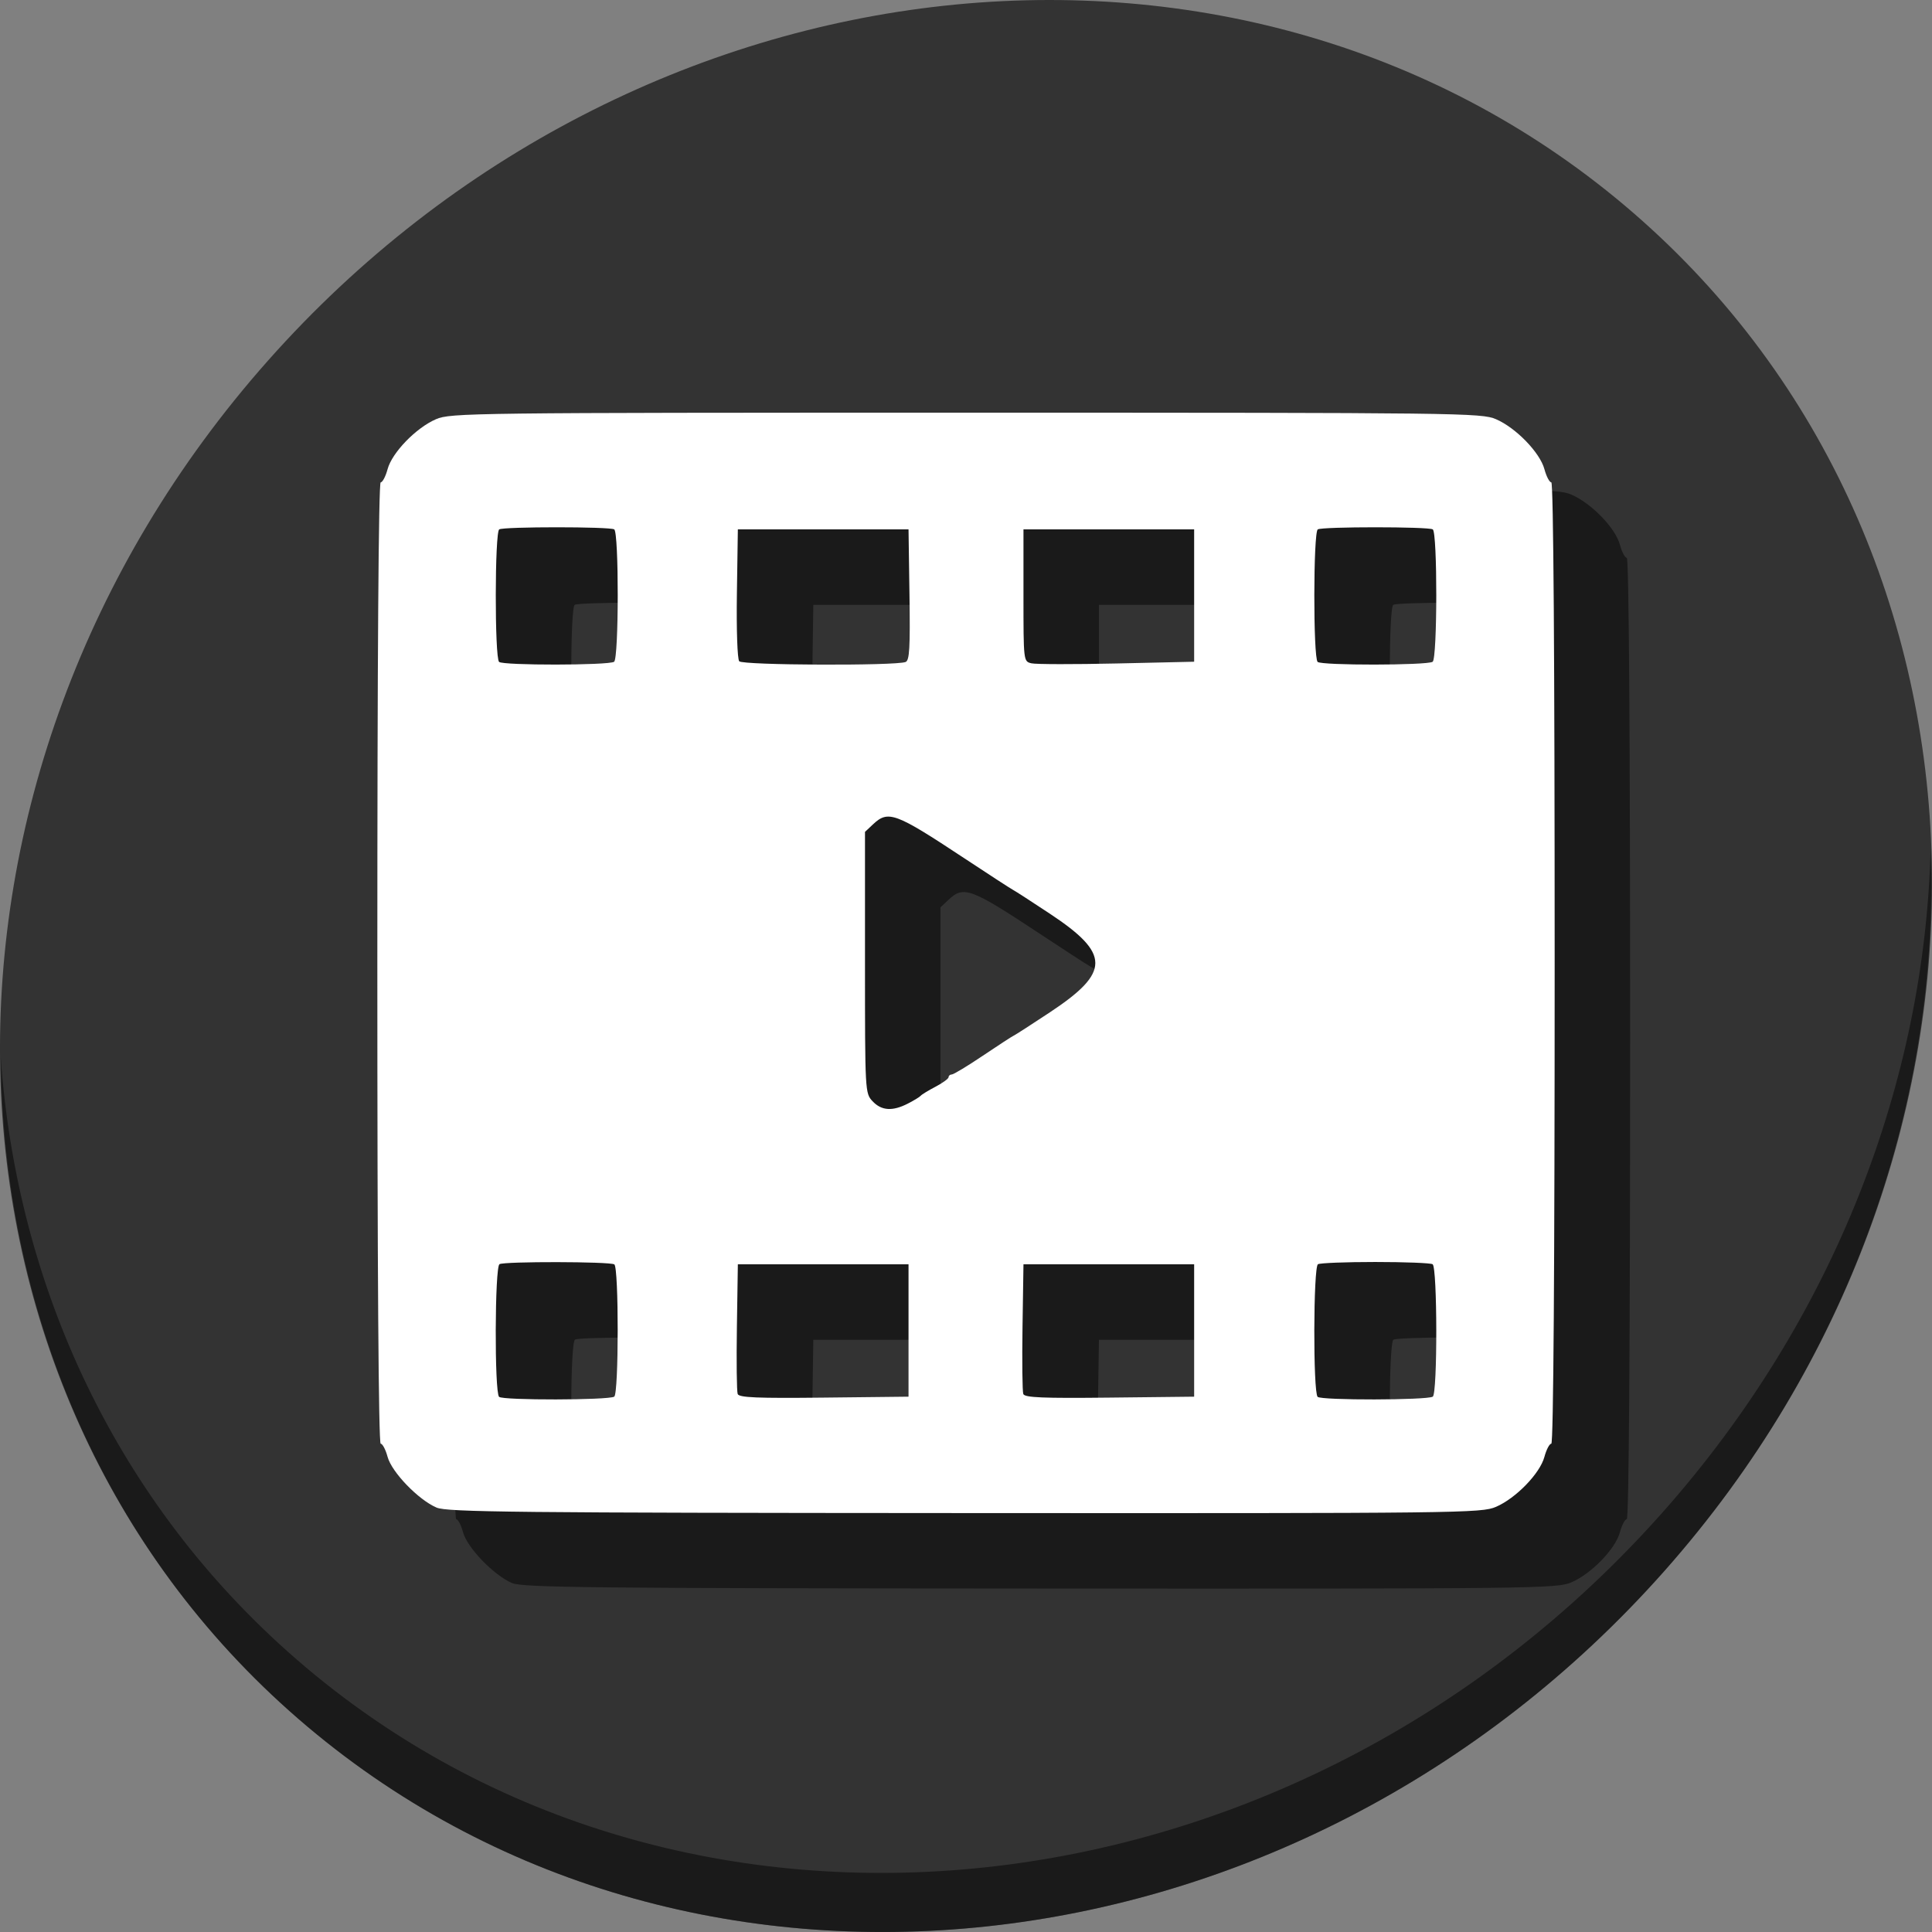 <?xml version="1.0" encoding="UTF-8" standalone="no"?>
<!-- Created using Karbon, part of Calligra: http://www.calligra.org/karbon -->

<svg
   xmlns:dc="http://purl.org/dc/elements/1.1/"
   xmlns:cc="http://creativecommons.org/ns#"
   xmlns:rdf="http://www.w3.org/1999/02/22-rdf-syntax-ns#"
   xmlns:svg="http://www.w3.org/2000/svg"
   xmlns="http://www.w3.org/2000/svg"
   xmlns:sodipodi="http://sodipodi.sourceforge.net/DTD/sodipodi-0.dtd"
   xmlns:inkscape="http://www.inkscape.org/namespaces/inkscape"
   width="512"
   height="512"
   id="svg2"
   version="1.1"
   inkscape:version="0.92.3 (2405546, 2018-03-11)"
   sodipodi:docname="photofilmstrip.svg"
   viewBox="0 0 512 512">
  <rect x="0" y="0" width="512" height="512" fill="#808080" stroke="none"/>
  <sodipodi:namedview
     pagecolor="#ffffff"
     bordercolor="#666666"
     borderopacity="1"
     objecttolerance="10"
     gridtolerance="10"
     guidetolerance="10"
     inkscape:pageopacity="0"
     inkscape:pageshadow="2"
     inkscape:window-width="1366"
     inkscape:window-height="711"
     id="namedview10"
     showgrid="false"
     inkscape:zoom="0.57452426"
     inkscape:cx="456.30061"
     inkscape:cy="131.67067"
     inkscape:window-x="0"
     inkscape:window-y="28"
     inkscape:window-maximized="1"
     inkscape:current-layer="svg2"
     inkscape:showpageshadow="false"
     borderlayer="true"
     units="px"
     showguides="false"
     inkscape:document-units="px">
    <sodipodi:guide
       position="1.9073486e-06,48"
       orientation="48,0"
       id="guide4062"
       inkscape:locked="false" />
    <sodipodi:guide
       position="1.9073486e-06,3.8146973e-06"
       orientation="0,48"
       id="guide4064"
       inkscape:locked="false" />
    <sodipodi:guide
       position="48,3.8146973e-06"
       orientation="-48,0"
       id="guide4066"
       inkscape:locked="false" />
    <sodipodi:guide
       position="48,48"
       orientation="0,-48"
       id="guide4068"
       inkscape:locked="false" />
    <sodipodi:guide
       position="4,44"
       orientation="40,0"
       id="guide4072"
       inkscape:locked="false" />
    <sodipodi:guide
       position="4,4"
       orientation="0,40"
       id="guide4074"
       inkscape:locked="false" />
    <sodipodi:guide
       position="44,4"
       orientation="-40,0"
       id="guide4076"
       inkscape:locked="false" />
    <sodipodi:guide
       position="44,44"
       orientation="0,-40"
       id="guide4078"
       inkscape:locked="false" />
    <sodipodi:guide
       position="15,33"
       orientation="18,0"
       id="guide4080"
       inkscape:locked="false" />
    <sodipodi:guide
       position="15,15"
       orientation="0,18"
       id="guide4082"
       inkscape:locked="false" />
    <sodipodi:guide
       position="33,15"
       orientation="-18,0"
       id="guide4084"
       inkscape:locked="false" />
    <sodipodi:guide
       position="33,33"
       orientation="0,-18"
       id="guide4086"
       inkscape:locked="false" />
    <inkscape:grid
       type="xygrid"
       id="grid3359" />
  </sodipodi:namedview>
  <defs
     id="defs4" />
  <g
     id="g878">
    <g
       style="fill:#333333;fill-opacity:1"
       id="g29"
       transform="matrix(8.045,6.973,-7.692,8.675,247.53,-119.547)">
      <path
         id="path27"
         d="M 24,1 C 36.703,1 47,11.297 47,24 47,36.703 36.703,47 24,47 11.297,47 1,36.703 1,24 1,11.297 11.297,1 24,1 Z"
         inkscape:connector-curvature="0"
         style="fill:#333333;fill-opacity:1" />
    </g>
    <path
       style="opacity:1;fill:#000000;fill-opacity:0.49;stroke-width:11.11"
       inkscape:connector-curvature="0"
       d="m 511.636,224.904 c -1.551,61.312 -25.161,124.155 -70.966,175.814 C 342.959,510.917 180.919,528.446 78.726,439.871 30.827,398.356 4.497,340.923 0.194,280.229 0.799,346.585 27.117,410.482 79.079,455.519 181.272,544.094 343.32,526.556 441.022,416.366 490.727,360.308 514.027,291.075 511.636,224.904 Z"
       id="path51" />
    <path
       style="fill:#000000;stroke-width:0.923;fill-opacity:0.49"
       d="m 135.692,419.524 c -4.825,-2.063 -11.885,-9.381 -12.982,-13.456 -0.514,-1.91 -1.335,-3.473 -1.823,-3.473 -0.564,0 -0.888,-46.481 -0.888,-127.385 0,-80.903 0.324,-127.385 0.888,-127.385 0.488,0 1.311,-1.571 1.828,-3.491 1.183,-4.394 7.534,-10.951 12.823,-13.239 3.851,-1.666 9.073,-1.731 140.462,-1.731 131.389,0 136.611,0.064 140.462,1.731 5.289,2.289 11.64,8.846 12.823,13.239 0.517,1.92 1.34,3.491 1.828,3.491 0.564,0 0.888,46.481 0.888,127.385 0,80.903 -0.324,127.385 -0.888,127.385 -0.488,0 -1.311,1.571 -1.828,3.491 -1.183,4.394 -7.534,10.951 -12.823,13.239 -3.854,1.668 -8.989,1.728 -140.769,1.655 -119.277,-0.066 -137.183,-0.252 -140,-1.457 z m 47.086,-29.396 c 1.21,-0.748 1.229,-34.307 0.02,-35.054 -1.228,-0.759 -29.21,-0.809 -30.431,-0.054 -1.252,0.774 -1.352,33.913 -0.106,35.16 0.944,0.945 28.981,0.897 30.517,-0.051 z m 216.923,0 c 1.267,-0.783 1.224,-34.31 -0.045,-35.094 -0.528,-0.326 -7.365,-0.593 -15.194,-0.593 -7.829,0 -14.667,0.267 -15.194,0.593 -1.231,0.761 -1.309,33.919 -0.083,35.146 0.944,0.945 28.981,0.897 30.517,-0.051 z M 260.769,372.595 v -17.538 h -22.615 -22.615 l -0.253,16.584 c -0.139,9.121 -0.045,17.125 0.208,17.786 0.365,0.95 5.143,1.15 22.868,0.954 l 22.407,-0.247 z m 75.692,0 v -17.538 h -22.615 -22.615 l -0.253,16.584 c -0.139,9.121 -0.045,17.125 0.208,17.786 0.365,0.95 5.143,1.15 22.868,0.954 l 22.407,-0.247 z m -75.877,-60.129 c 1.625,-0.832 3.162,-1.771 3.416,-2.086 0.254,-0.315 2.019,-1.39 3.923,-2.389 1.904,-0.999 3.462,-2.137 3.462,-2.53 0,-0.392 0.38,-0.713 0.844,-0.713 0.464,0 4.171,-2.239 8.237,-4.976 4.066,-2.737 7.736,-5.126 8.156,-5.308 0.42,-0.182 4.749,-2.972 9.622,-6.199 16.034,-10.619 16.034,-15.492 0,-26.111 -4.872,-3.227 -9.277,-6.075 -9.789,-6.329 -0.511,-0.254 -6.343,-4.04 -12.96,-8.414 -18.239,-12.058 -20.099,-12.749 -24.128,-8.963 l -2.136,2.007 v 34.626 c 0,34.281 0.02,34.647 2.007,36.762 2.365,2.517 5.271,2.711 9.346,0.623 z m -77.846,-117.083 c 1.267,-0.783 1.302,-34.311 0.036,-35.093 -1.198,-0.74 -29.274,-0.74 -30.472,0 -1.193,0.737 -1.232,33.929 -0.041,35.12 0.96,0.96 28.92,0.936 30.477,-0.027 z m 77.254,0.052 c 1.04,-0.399 1.232,-3.732 1.028,-17.82 l -0.251,-17.329 h -22.615 -22.615 l -0.252,16.957 c -0.143,9.61 0.123,17.409 0.614,18 0.881,1.062 41.365,1.238 44.092,0.192 z m 76.469,-17.61 v -17.538 h -22.615 -22.615 v 17.497 c 0,17.466 0.004,17.498 2.111,18 1.161,0.277 11.338,0.295 22.615,0.042 l 20.505,-0.462 z m 63.2,17.558 c 1.267,-0.783 1.302,-34.311 0.036,-35.093 -1.198,-0.74 -29.274,-0.74 -30.472,0 -1.193,0.737 -1.232,33.929 -0.041,35.12 0.96,0.96 28.92,0.936 30.477,-0.027 z"
       id="path66"
       inkscape:connector-curvature="0" />
    <path
       inkscape:connector-curvature="0"
       id="path857"
       d="m 115.692,399.524 c -4.825,-2.063 -11.885,-9.381 -12.982,-13.456 -0.514,-1.91 -1.335,-3.473 -1.823,-3.473 -0.564,0 -0.888,-46.481 -0.888,-127.385 0,-80.903 0.324,-127.385 0.888,-127.385 0.488,0 1.311,-1.571 1.828,-3.491 1.183,-4.394 7.534,-10.951 12.823,-13.239 3.851,-1.666 9.073,-1.731 140.462,-1.731 131.389,0 136.611,0.064 140.462,1.731 5.289,2.289 11.64,8.846 12.823,13.239 0.517,1.92 1.34,3.491 1.828,3.491 0.564,0 0.888,46.481 0.888,127.385 0,80.903 -0.324,127.385 -0.888,127.385 -0.488,0 -1.311,1.571 -1.828,3.491 -1.183,4.394 -7.534,10.951 -12.823,13.239 -3.854,1.668 -8.989,1.728 -140.769,1.655 -119.277,-0.066 -137.183,-0.252 -140,-1.457 z m 47.086,-29.396 c 1.21,-0.748 1.229,-34.307 0.02,-35.054 -1.228,-0.759 -29.21,-0.809 -30.431,-0.054 -1.252,0.774 -1.352,33.913 -0.106,35.16 0.944,0.945 28.981,0.897 30.517,-0.051 z m 216.923,0 c 1.267,-0.783 1.224,-34.31 -0.045,-35.094 -0.528,-0.326 -7.365,-0.593 -15.194,-0.593 -7.829,0 -14.667,0.267 -15.194,0.593 -1.231,0.761 -1.309,33.919 -0.083,35.146 0.944,0.945 28.981,0.897 30.517,-0.051 z M 240.769,352.595 v -17.538 h -22.615 -22.615 l -0.253,16.584 c -0.139,9.121 -0.045,17.125 0.208,17.786 0.365,0.95 5.143,1.15 22.868,0.954 l 22.407,-0.247 z m 75.692,0 v -17.538 h -22.615 -22.615 l -0.253,16.584 c -0.139,9.121 -0.045,17.125 0.208,17.786 0.365,0.95 5.143,1.15 22.868,0.954 l 22.407,-0.247 z m -75.877,-60.129 c 1.625,-0.832 3.162,-1.771 3.416,-2.086 0.254,-0.315 2.019,-1.39 3.923,-2.389 1.904,-0.999 3.462,-2.137 3.462,-2.53 0,-0.392 0.38,-0.713 0.844,-0.713 0.464,0 4.171,-2.239 8.237,-4.976 4.066,-2.737 7.736,-5.126 8.156,-5.308 0.42,-0.182 4.749,-2.972 9.622,-6.199 16.034,-10.619 16.034,-15.492 0,-26.111 -4.872,-3.227 -9.277,-6.075 -9.789,-6.329 -0.511,-0.254 -6.343,-4.04 -12.96,-8.414 -18.239,-12.058 -20.099,-12.749 -24.128,-8.963 l -2.136,2.007 v 34.626 c 0,34.281 0.02,34.647 2.007,36.762 2.365,2.517 5.271,2.711 9.346,0.623 z m -77.846,-117.083 c 1.267,-0.783 1.302,-34.311 0.036,-35.093 -1.198,-0.74 -29.274,-0.74 -30.472,0 -1.193,0.737 -1.232,33.929 -0.041,35.12 0.96,0.96 28.92,0.936 30.477,-0.027 z m 77.254,0.052 c 1.04,-0.399 1.232,-3.732 1.028,-17.82 l -0.251,-17.329 h -22.615 -22.615 l -0.252,16.957 c -0.143,9.61 0.123,17.409 0.614,18 0.881,1.062 41.365,1.238 44.092,0.192 z m 76.469,-17.61 v -17.538 h -22.615 -22.615 v 17.497 c 0,17.466 0.004,17.498 2.111,18 1.161,0.277 11.338,0.295 22.615,0.042 l 20.505,-0.462 z m 63.2,17.558 c 1.267,-0.783 1.302,-34.311 0.036,-35.093 -1.198,-0.74 -29.274,-0.74 -30.472,0 -1.193,0.737 -1.232,33.929 -0.041,35.12 0.96,0.96 28.92,0.936 30.477,-0.027 z"
       style="fill:#ffffff;stroke-width:0.923" />
  </g>
</svg>
